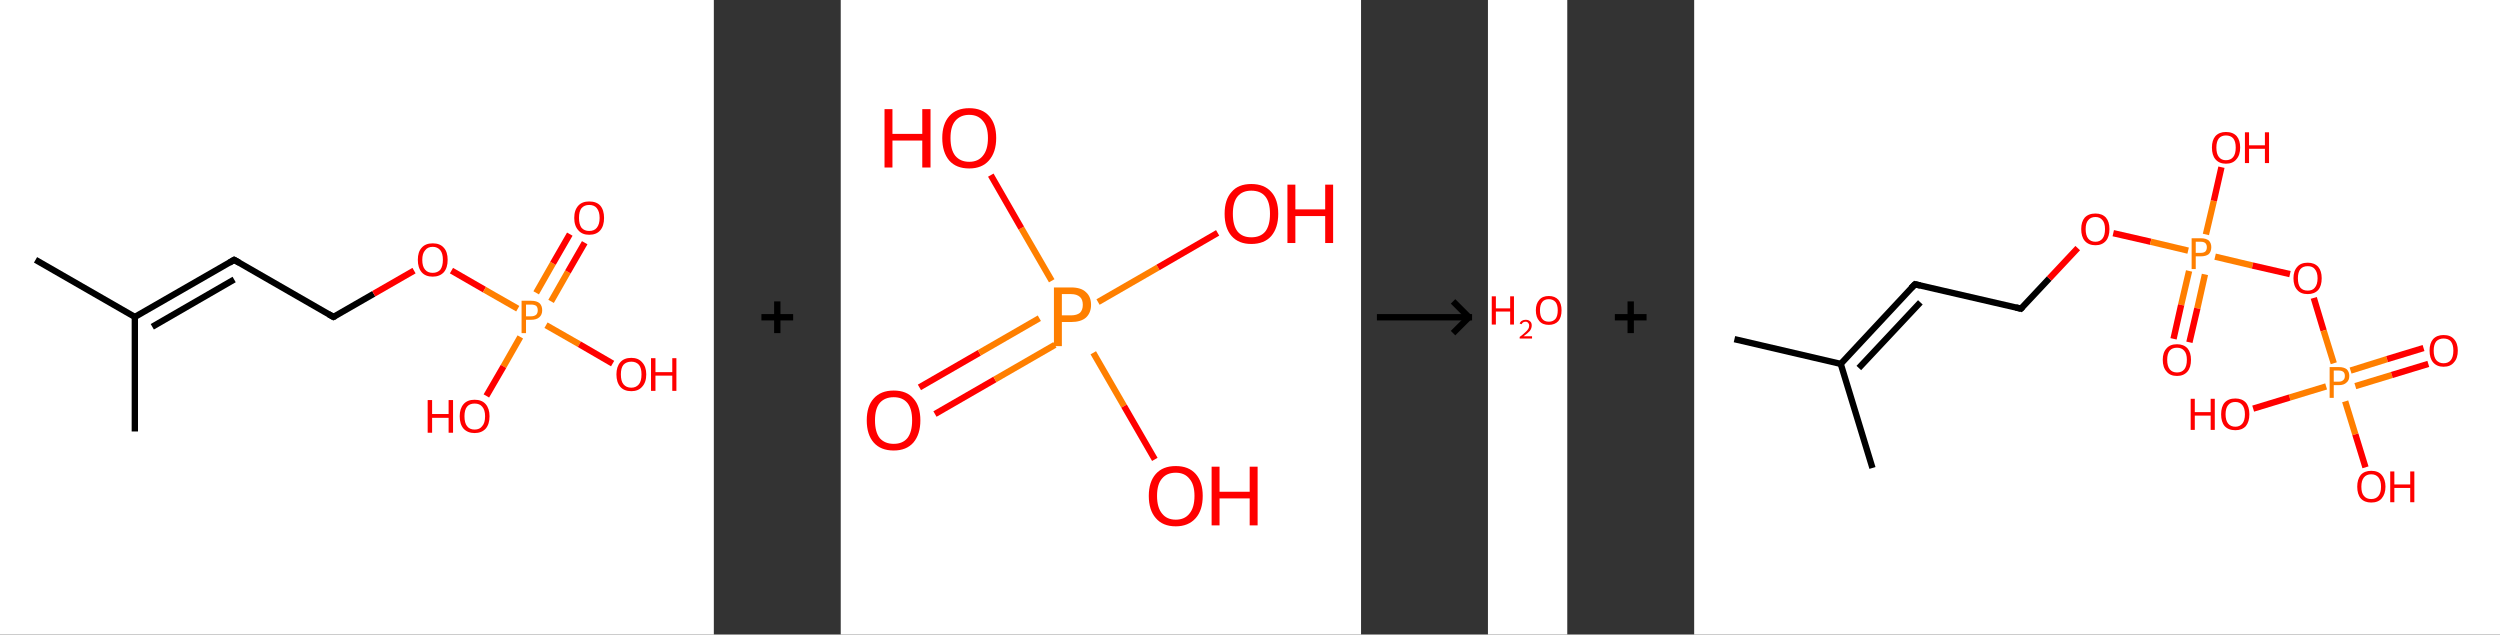 <?xml version='1.0' encoding='ASCII' standalone='yes'?>
<svg xmlns="http://www.w3.org/2000/svg" xmlns:xlink="http://www.w3.org/1999/xlink" version="1.1" width="788.0px" viewBox="0 0 788.0 200.0" height="200.0px">
  <rect x="0" y="0" width="788.0" height="200.0" fill="#333333" stroke="none"/>
  <g>
    <g transform="translate(0, 0) scale(1 1) "><!-- END OF HEADER -->
<rect style="opacity:1.0;fill:#FFFFFF;stroke:none" width="225.0" height="200.0" x="0.0" y="0.0"> </rect>
<path class="bond-0 atom-0 atom-1" d="M 11.2,81.9 L 42.5,99.9" style="fill:none;fill-rule:evenodd;stroke:#000000;stroke-width:2.0px;stroke-linecap:butt;stroke-linejoin:miter;stroke-opacity:1"/>
<path class="bond-1 atom-1 atom-2" d="M 42.5,99.9 L 42.5,136.0" style="fill:none;fill-rule:evenodd;stroke:#000000;stroke-width:2.0px;stroke-linecap:butt;stroke-linejoin:miter;stroke-opacity:1"/>
<path class="bond-2 atom-1 atom-3" d="M 42.5,99.9 L 73.8,81.9" style="fill:none;fill-rule:evenodd;stroke:#000000;stroke-width:2.0px;stroke-linecap:butt;stroke-linejoin:miter;stroke-opacity:1"/>
<path class="bond-2 atom-1 atom-3" d="M 48.0,103.0 L 73.8,88.1" style="fill:none;fill-rule:evenodd;stroke:#000000;stroke-width:2.0px;stroke-linecap:butt;stroke-linejoin:miter;stroke-opacity:1"/>
<path class="bond-3 atom-3 atom-4" d="M 73.8,81.9 L 105.1,99.9" style="fill:none;fill-rule:evenodd;stroke:#000000;stroke-width:2.0px;stroke-linecap:butt;stroke-linejoin:miter;stroke-opacity:1"/>
<path class="bond-4 atom-4 atom-5" d="M 105.1,99.9 L 117.8,92.6" style="fill:none;fill-rule:evenodd;stroke:#000000;stroke-width:2.0px;stroke-linecap:butt;stroke-linejoin:miter;stroke-opacity:1"/>
<path class="bond-4 atom-4 atom-5" d="M 117.8,92.6 L 130.5,85.3" style="fill:none;fill-rule:evenodd;stroke:#FF0000;stroke-width:2.0px;stroke-linecap:butt;stroke-linejoin:miter;stroke-opacity:1"/>
<path class="bond-5 atom-5 atom-6" d="M 142.3,85.3 L 152.7,91.3" style="fill:none;fill-rule:evenodd;stroke:#FF0000;stroke-width:2.0px;stroke-linecap:butt;stroke-linejoin:miter;stroke-opacity:1"/>
<path class="bond-5 atom-5 atom-6" d="M 152.7,91.3 L 163.2,97.3" style="fill:none;fill-rule:evenodd;stroke:#FF7F00;stroke-width:2.0px;stroke-linecap:butt;stroke-linejoin:miter;stroke-opacity:1"/>
<path class="bond-6 atom-6 atom-7" d="M 173.7,95.0 L 179.0,85.7" style="fill:none;fill-rule:evenodd;stroke:#FF7F00;stroke-width:2.0px;stroke-linecap:butt;stroke-linejoin:miter;stroke-opacity:1"/>
<path class="bond-6 atom-6 atom-7" d="M 179.0,85.7 L 184.3,76.5" style="fill:none;fill-rule:evenodd;stroke:#FF0000;stroke-width:2.0px;stroke-linecap:butt;stroke-linejoin:miter;stroke-opacity:1"/>
<path class="bond-6 atom-6 atom-7" d="M 169.0,92.3 L 174.3,83.0" style="fill:none;fill-rule:evenodd;stroke:#FF7F00;stroke-width:2.0px;stroke-linecap:butt;stroke-linejoin:miter;stroke-opacity:1"/>
<path class="bond-6 atom-6 atom-7" d="M 174.3,83.0 L 179.6,73.8" style="fill:none;fill-rule:evenodd;stroke:#FF0000;stroke-width:2.0px;stroke-linecap:butt;stroke-linejoin:miter;stroke-opacity:1"/>
<path class="bond-7 atom-6 atom-8" d="M 164.0,106.2 L 158.7,115.5" style="fill:none;fill-rule:evenodd;stroke:#FF7F00;stroke-width:2.0px;stroke-linecap:butt;stroke-linejoin:miter;stroke-opacity:1"/>
<path class="bond-7 atom-6 atom-8" d="M 158.7,115.5 L 153.3,124.8" style="fill:none;fill-rule:evenodd;stroke:#FF0000;stroke-width:2.0px;stroke-linecap:butt;stroke-linejoin:miter;stroke-opacity:1"/>
<path class="bond-8 atom-6 atom-9" d="M 172.1,102.5 L 182.6,108.5" style="fill:none;fill-rule:evenodd;stroke:#FF7F00;stroke-width:2.0px;stroke-linecap:butt;stroke-linejoin:miter;stroke-opacity:1"/>
<path class="bond-8 atom-6 atom-9" d="M 182.6,108.5 L 193.1,114.6" style="fill:none;fill-rule:evenodd;stroke:#FF0000;stroke-width:2.0px;stroke-linecap:butt;stroke-linejoin:miter;stroke-opacity:1"/>
<path d="M 72.3,82.8 L 73.8,81.9 L 75.4,82.8" style="fill:none;stroke:#000000;stroke-width:2.0px;stroke-linecap:butt;stroke-linejoin:miter;stroke-opacity:1;"/>
<path d="M 103.5,99.0 L 105.1,99.9 L 105.7,99.6" style="fill:none;stroke:#000000;stroke-width:2.0px;stroke-linecap:butt;stroke-linejoin:miter;stroke-opacity:1;"/>
<path class="atom-5" d="M 131.7 81.9 Q 131.7 79.4, 132.9 78.1 Q 134.1 76.7, 136.4 76.7 Q 138.7 76.7, 139.9 78.1 Q 141.1 79.4, 141.1 81.9 Q 141.1 84.4, 139.9 85.8 Q 138.6 87.2, 136.4 87.2 Q 134.1 87.2, 132.9 85.8 Q 131.7 84.4, 131.7 81.9 M 136.4 86.0 Q 137.9 86.0, 138.8 85.0 Q 139.6 83.9, 139.6 81.9 Q 139.6 79.9, 138.8 78.9 Q 137.9 77.8, 136.4 77.8 Q 134.8 77.8, 134.0 78.9 Q 133.1 79.9, 133.1 81.9 Q 133.1 84.0, 134.0 85.0 Q 134.8 86.0, 136.4 86.0 " fill="#FF0000"/>
<path class="atom-6" d="M 167.4 94.8 Q 169.2 94.8, 170.1 95.6 Q 170.9 96.4, 170.9 97.8 Q 170.9 99.2, 170.0 100.0 Q 169.1 100.8, 167.4 100.8 L 165.8 100.8 L 165.8 105.0 L 164.4 105.0 L 164.4 94.8 L 167.4 94.8 M 167.4 99.7 Q 168.4 99.7, 169.0 99.2 Q 169.5 98.7, 169.5 97.8 Q 169.5 96.9, 169.0 96.4 Q 168.4 96.0, 167.4 96.0 L 165.8 96.0 L 165.8 99.7 L 167.4 99.7 " fill="#FF7F00"/>
<path class="atom-7" d="M 181.0 68.7 Q 181.0 66.2, 182.3 64.8 Q 183.5 63.5, 185.7 63.5 Q 188.0 63.5, 189.2 64.8 Q 190.4 66.2, 190.4 68.7 Q 190.4 71.2, 189.2 72.6 Q 188.0 74.0, 185.7 74.0 Q 183.5 74.0, 182.3 72.6 Q 181.0 71.2, 181.0 68.7 M 185.7 72.8 Q 187.3 72.8, 188.1 71.8 Q 189.0 70.7, 189.0 68.7 Q 189.0 66.7, 188.1 65.6 Q 187.3 64.6, 185.7 64.6 Q 184.2 64.6, 183.3 65.6 Q 182.5 66.6, 182.5 68.7 Q 182.5 70.7, 183.3 71.8 Q 184.2 72.8, 185.7 72.8 " fill="#FF0000"/>
<path class="atom-8" d="M 134.8 126.1 L 136.2 126.1 L 136.2 130.5 L 141.4 130.5 L 141.4 126.1 L 142.8 126.1 L 142.8 136.4 L 141.4 136.4 L 141.4 131.7 L 136.2 131.7 L 136.2 136.4 L 134.8 136.4 L 134.8 126.1 " fill="#FF0000"/>
<path class="atom-8" d="M 144.9 131.2 Q 144.9 128.8, 146.1 127.4 Q 147.3 126.0, 149.6 126.0 Q 151.9 126.0, 153.1 127.4 Q 154.3 128.8, 154.3 131.2 Q 154.3 133.7, 153.1 135.1 Q 151.8 136.5, 149.6 136.5 Q 147.4 136.5, 146.1 135.1 Q 144.9 133.7, 144.9 131.2 M 149.6 135.4 Q 151.2 135.4, 152.0 134.3 Q 152.9 133.3, 152.9 131.2 Q 152.9 129.2, 152.0 128.2 Q 151.2 127.2, 149.6 127.2 Q 148.0 127.2, 147.2 128.2 Q 146.4 129.2, 146.4 131.2 Q 146.4 133.3, 147.2 134.3 Q 148.0 135.4, 149.6 135.4 " fill="#FF0000"/>
<path class="atom-9" d="M 194.3 118.0 Q 194.3 115.6, 195.5 114.2 Q 196.7 112.8, 199.0 112.8 Q 201.2 112.8, 202.4 114.2 Q 203.7 115.6, 203.7 118.0 Q 203.7 120.5, 202.4 121.9 Q 201.2 123.3, 199.0 123.3 Q 196.7 123.3, 195.5 121.9 Q 194.3 120.5, 194.3 118.0 M 199.0 122.2 Q 200.5 122.2, 201.4 121.1 Q 202.2 120.1, 202.2 118.0 Q 202.2 116.0, 201.4 115.0 Q 200.5 114.0, 199.0 114.0 Q 197.4 114.0, 196.5 115.0 Q 195.7 116.0, 195.7 118.0 Q 195.7 120.1, 196.5 121.1 Q 197.4 122.2, 199.0 122.2 " fill="#FF0000"/>
<path class="atom-9" d="M 205.2 112.9 L 206.6 112.9 L 206.6 117.3 L 211.9 117.3 L 211.9 112.9 L 213.2 112.9 L 213.2 123.2 L 211.9 123.2 L 211.9 118.4 L 206.6 118.4 L 206.6 123.2 L 205.2 123.2 L 205.2 112.9 " fill="#FF0000"/>
</g>
    <g transform="translate(225.0, 0) scale(1 1) "><line x1="15" y1="100" x2="25" y2="100" style="stroke:rgb(0,0,0);stroke-width:2"/>
  <line x1="20" y1="95" x2="20" y2="105" style="stroke:rgb(0,0,0);stroke-width:2"/>
</g>
    <g transform="translate(265.0, 0) scale(1 1) "><!-- END OF HEADER -->
<rect style="opacity:1.0;fill:#FFFFFF;stroke:none" width="164.0" height="200.0" x="0.0" y="0.0"> </rect>
<path class="bond-0 atom-0 atom-1" d="M 24.8,122.1 L 43.7,111.2" style="fill:none;fill-rule:evenodd;stroke:#FF0000;stroke-width:2.0px;stroke-linecap:butt;stroke-linejoin:miter;stroke-opacity:1"/>
<path class="bond-0 atom-0 atom-1" d="M 43.7,111.2 L 62.6,100.3" style="fill:none;fill-rule:evenodd;stroke:#FF7F00;stroke-width:2.0px;stroke-linecap:butt;stroke-linejoin:miter;stroke-opacity:1"/>
<path class="bond-0 atom-0 atom-1" d="M 29.7,130.5 L 48.6,119.6" style="fill:none;fill-rule:evenodd;stroke:#FF0000;stroke-width:2.0px;stroke-linecap:butt;stroke-linejoin:miter;stroke-opacity:1"/>
<path class="bond-0 atom-0 atom-1" d="M 48.6,119.6 L 67.5,108.7" style="fill:none;fill-rule:evenodd;stroke:#FF7F00;stroke-width:2.0px;stroke-linecap:butt;stroke-linejoin:miter;stroke-opacity:1"/>
<path class="bond-1 atom-1 atom-2" d="M 81.1,95.2 L 100.0,84.3" style="fill:none;fill-rule:evenodd;stroke:#FF7F00;stroke-width:2.0px;stroke-linecap:butt;stroke-linejoin:miter;stroke-opacity:1"/>
<path class="bond-1 atom-1 atom-2" d="M 100.0,84.3 L 118.8,73.4" style="fill:none;fill-rule:evenodd;stroke:#FF0000;stroke-width:2.0px;stroke-linecap:butt;stroke-linejoin:miter;stroke-opacity:1"/>
<path class="bond-2 atom-1 atom-3" d="M 79.6,111.2 L 89.3,128.0" style="fill:none;fill-rule:evenodd;stroke:#FF7F00;stroke-width:2.0px;stroke-linecap:butt;stroke-linejoin:miter;stroke-opacity:1"/>
<path class="bond-2 atom-1 atom-3" d="M 89.3,128.0 L 99.0,144.8" style="fill:none;fill-rule:evenodd;stroke:#FF0000;stroke-width:2.0px;stroke-linecap:butt;stroke-linejoin:miter;stroke-opacity:1"/>
<path class="bond-3 atom-1 atom-4" d="M 66.5,88.5 L 56.9,71.9" style="fill:none;fill-rule:evenodd;stroke:#FF7F00;stroke-width:2.0px;stroke-linecap:butt;stroke-linejoin:miter;stroke-opacity:1"/>
<path class="bond-3 atom-1 atom-4" d="M 56.9,71.9 L 47.3,55.2" style="fill:none;fill-rule:evenodd;stroke:#FF0000;stroke-width:2.0px;stroke-linecap:butt;stroke-linejoin:miter;stroke-opacity:1"/>
<path class="atom-0" d="M 8.2 132.5 Q 8.2 128.0, 10.4 125.6 Q 12.6 123.1, 16.7 123.1 Q 20.8 123.1, 22.9 125.6 Q 25.1 128.0, 25.1 132.5 Q 25.1 136.9, 22.9 139.5 Q 20.7 142.0, 16.7 142.0 Q 12.6 142.0, 10.4 139.5 Q 8.2 137.0, 8.2 132.5 M 16.7 139.9 Q 19.5 139.9, 21.0 138.1 Q 22.5 136.2, 22.5 132.5 Q 22.5 128.8, 21.0 127.0 Q 19.5 125.2, 16.7 125.2 Q 13.9 125.2, 12.3 127.0 Q 10.8 128.8, 10.8 132.5 Q 10.8 136.2, 12.3 138.1 Q 13.9 139.9, 16.7 139.9 " fill="#FF0000"/>
<path class="atom-1" d="M 72.6 90.6 Q 75.8 90.6, 77.3 92.1 Q 78.9 93.5, 78.9 96.1 Q 78.9 98.6, 77.3 100.1 Q 75.7 101.5, 72.6 101.5 L 69.7 101.5 L 69.7 109.1 L 67.2 109.1 L 67.2 90.6 L 72.6 90.6 M 72.6 99.4 Q 74.4 99.4, 75.4 98.6 Q 76.3 97.7, 76.3 96.1 Q 76.3 94.4, 75.4 93.6 Q 74.4 92.7, 72.6 92.7 L 69.7 92.7 L 69.7 99.4 L 72.6 99.4 " fill="#FF7F00"/>
<path class="atom-2" d="M 121.0 67.4 Q 121.0 62.9, 123.2 60.5 Q 125.3 58.0, 129.4 58.0 Q 133.5 58.0, 135.7 60.5 Q 137.9 62.9, 137.9 67.4 Q 137.9 71.8, 135.7 74.4 Q 133.5 76.9, 129.4 76.9 Q 125.4 76.9, 123.2 74.4 Q 121.0 71.9, 121.0 67.4 M 129.4 74.8 Q 132.3 74.8, 133.8 73.0 Q 135.3 71.1, 135.3 67.4 Q 135.3 63.7, 133.8 61.9 Q 132.3 60.1, 129.4 60.1 Q 126.6 60.1, 125.1 61.9 Q 123.6 63.7, 123.6 67.4 Q 123.6 71.1, 125.1 73.0 Q 126.6 74.8, 129.4 74.8 " fill="#FF0000"/>
<path class="atom-2" d="M 140.8 58.2 L 143.3 58.2 L 143.3 66.0 L 152.7 66.0 L 152.7 58.2 L 155.2 58.2 L 155.2 76.6 L 152.7 76.6 L 152.7 68.1 L 143.3 68.1 L 143.3 76.6 L 140.8 76.6 L 140.8 58.2 " fill="#FF0000"/>
<path class="atom-3" d="M 97.1 156.3 Q 97.1 151.9, 99.3 149.4 Q 101.5 146.9, 105.6 146.9 Q 109.7 146.9, 111.9 149.4 Q 114.1 151.9, 114.1 156.3 Q 114.1 160.8, 111.9 163.3 Q 109.6 165.9, 105.6 165.9 Q 101.5 165.9, 99.3 163.3 Q 97.1 160.8, 97.1 156.3 M 105.6 163.8 Q 108.4 163.8, 109.9 161.9 Q 111.5 160.0, 111.5 156.3 Q 111.5 152.7, 109.9 150.9 Q 108.4 149.0, 105.6 149.0 Q 102.8 149.0, 101.3 150.8 Q 99.7 152.6, 99.7 156.3 Q 99.7 160.0, 101.3 161.9 Q 102.8 163.8, 105.6 163.8 " fill="#FF0000"/>
<path class="atom-3" d="M 116.9 147.1 L 119.4 147.1 L 119.4 155.0 L 128.9 155.0 L 128.9 147.1 L 131.4 147.1 L 131.4 165.6 L 128.9 165.6 L 128.9 157.1 L 119.4 157.1 L 119.4 165.6 L 116.9 165.6 L 116.9 147.1 " fill="#FF0000"/>
<path class="atom-4" d="M 13.8 34.4 L 16.3 34.4 L 16.3 42.2 L 25.7 42.2 L 25.7 34.4 L 28.3 34.4 L 28.3 52.8 L 25.7 52.8 L 25.7 44.3 L 16.3 44.3 L 16.3 52.8 L 13.8 52.8 L 13.8 34.4 " fill="#FF0000"/>
<path class="atom-4" d="M 32.0 43.5 Q 32.0 39.1, 34.2 36.6 Q 36.4 34.1, 40.5 34.1 Q 44.6 34.1, 46.8 36.6 Q 49.0 39.1, 49.0 43.5 Q 49.0 48.0, 46.7 50.6 Q 44.5 53.1, 40.5 53.1 Q 36.4 53.1, 34.2 50.6 Q 32.0 48.0, 32.0 43.5 M 40.5 51.0 Q 43.3 51.0, 44.8 49.1 Q 46.4 47.2, 46.4 43.5 Q 46.4 39.9, 44.8 38.1 Q 43.3 36.2, 40.5 36.2 Q 37.7 36.2, 36.1 38.1 Q 34.6 39.9, 34.6 43.5 Q 34.6 47.2, 36.1 49.1 Q 37.7 51.0, 40.5 51.0 " fill="#FF0000"/>
</g>
    <g transform="translate(429.0, 0) scale(1 1) "><line x1="5" y1="100" x2="35" y2="100" style="stroke:rgb(0,0,0);stroke-width:2"/>
  <line x1="34" y1="100" x2="29" y2="95" style="stroke:rgb(0,0,0);stroke-width:2"/>
  <line x1="34" y1="100" x2="29" y2="105" style="stroke:rgb(0,0,0);stroke-width:2"/>
</g>
    <g transform="translate(469.0, 0) scale(1 1) "><!-- END OF HEADER -->
<rect style="opacity:1.0;fill:#FFFFFF;stroke:none" width="25.0" height="200.0" x="0.0" y="0.0"> </rect>
<path class="atom-0" d="M 1.2 93.4 L 2.5 93.4 L 2.5 97.2 L 7.0 97.2 L 7.0 93.4 L 8.2 93.4 L 8.2 102.3 L 7.0 102.3 L 7.0 98.2 L 2.5 98.2 L 2.5 102.3 L 1.2 102.3 L 1.2 93.4 " fill="#FF0000"/>
<path class="atom-0" d="M 10.0 102.0 Q 10.2 101.4, 10.7 101.1 Q 11.2 100.8, 11.9 100.8 Q 12.8 100.8, 13.3 101.3 Q 13.8 101.7, 13.8 102.6 Q 13.8 103.5, 13.2 104.3 Q 12.5 105.1, 11.2 106.0 L 13.9 106.0 L 13.9 106.7 L 10.0 106.7 L 10.0 106.2 Q 11.1 105.4, 11.7 104.8 Q 12.4 104.2, 12.7 103.7 Q 13.0 103.2, 13.0 102.6 Q 13.0 102.1, 12.7 101.8 Q 12.4 101.4, 11.9 101.4 Q 11.5 101.4, 11.1 101.6 Q 10.8 101.8, 10.6 102.2 L 10.0 102.0 " fill="#FF0000"/>
<path class="atom-0" d="M 15.1 97.8 Q 15.1 95.7, 16.2 94.5 Q 17.2 93.3, 19.2 93.3 Q 21.1 93.3, 22.2 94.5 Q 23.2 95.7, 23.2 97.8 Q 23.2 100.0, 22.2 101.2 Q 21.1 102.4, 19.2 102.4 Q 17.2 102.4, 16.2 101.2 Q 15.1 100.0, 15.1 97.8 M 19.2 101.4 Q 20.5 101.4, 21.3 100.5 Q 22.0 99.6, 22.0 97.8 Q 22.0 96.1, 21.3 95.2 Q 20.5 94.3, 19.2 94.3 Q 17.8 94.3, 17.1 95.2 Q 16.4 96.1, 16.4 97.8 Q 16.4 99.6, 17.1 100.5 Q 17.8 101.4, 19.2 101.4 " fill="#FF0000"/>
</g>
    <g transform="translate(494.0, 0) scale(1 1) "><line x1="15" y1="100" x2="25" y2="100" style="stroke:rgb(0,0,0);stroke-width:2"/>
  <line x1="20" y1="95" x2="20" y2="105" style="stroke:rgb(0,0,0);stroke-width:2"/>
</g>
    <g transform="translate(534.0, 0) scale(1 1) "><!-- END OF HEADER -->
<rect style="opacity:1.0;fill:#FFFFFF;stroke:none" width="254.0" height="200.0" x="0.0" y="0.0"> </rect>
<path class="bond-0 atom-0 atom-1" d="M 12.7,106.9 L 46.2,114.7" style="fill:none;fill-rule:evenodd;stroke:#000000;stroke-width:2.0px;stroke-linecap:butt;stroke-linejoin:miter;stroke-opacity:1"/>
<path class="bond-1 atom-1 atom-2" d="M 46.2,114.7 L 56.2,147.5" style="fill:none;fill-rule:evenodd;stroke:#000000;stroke-width:2.0px;stroke-linecap:butt;stroke-linejoin:miter;stroke-opacity:1"/>
<path class="bond-2 atom-1 atom-3" d="M 46.2,114.7 L 69.6,89.6" style="fill:none;fill-rule:evenodd;stroke:#000000;stroke-width:2.0px;stroke-linecap:butt;stroke-linejoin:miter;stroke-opacity:1"/>
<path class="bond-2 atom-1 atom-3" d="M 51.9,116.0 L 71.3,95.3" style="fill:none;fill-rule:evenodd;stroke:#000000;stroke-width:2.0px;stroke-linecap:butt;stroke-linejoin:miter;stroke-opacity:1"/>
<path class="bond-3 atom-3 atom-4" d="M 69.6,89.6 L 103.0,97.3" style="fill:none;fill-rule:evenodd;stroke:#000000;stroke-width:2.0px;stroke-linecap:butt;stroke-linejoin:miter;stroke-opacity:1"/>
<path class="bond-4 atom-4 atom-5" d="M 103.0,97.3 L 111.9,87.8" style="fill:none;fill-rule:evenodd;stroke:#000000;stroke-width:2.0px;stroke-linecap:butt;stroke-linejoin:miter;stroke-opacity:1"/>
<path class="bond-4 atom-4 atom-5" d="M 111.9,87.8 L 120.9,78.2" style="fill:none;fill-rule:evenodd;stroke:#FF0000;stroke-width:2.0px;stroke-linecap:butt;stroke-linejoin:miter;stroke-opacity:1"/>
<path class="bond-5 atom-5 atom-6" d="M 132.1,73.5 L 143.9,76.2" style="fill:none;fill-rule:evenodd;stroke:#FF0000;stroke-width:2.0px;stroke-linecap:butt;stroke-linejoin:miter;stroke-opacity:1"/>
<path class="bond-5 atom-5 atom-6" d="M 143.9,76.2 L 155.7,79.0" style="fill:none;fill-rule:evenodd;stroke:#FF7F00;stroke-width:2.0px;stroke-linecap:butt;stroke-linejoin:miter;stroke-opacity:1"/>
<path class="bond-6 atom-6 atom-7" d="M 156.0,85.4 L 153.5,96.1" style="fill:none;fill-rule:evenodd;stroke:#FF7F00;stroke-width:2.0px;stroke-linecap:butt;stroke-linejoin:miter;stroke-opacity:1"/>
<path class="bond-6 atom-6 atom-7" d="M 153.5,96.1 L 151.1,106.8" style="fill:none;fill-rule:evenodd;stroke:#FF0000;stroke-width:2.0px;stroke-linecap:butt;stroke-linejoin:miter;stroke-opacity:1"/>
<path class="bond-6 atom-6 atom-7" d="M 161.0,86.5 L 158.6,97.2" style="fill:none;fill-rule:evenodd;stroke:#FF7F00;stroke-width:2.0px;stroke-linecap:butt;stroke-linejoin:miter;stroke-opacity:1"/>
<path class="bond-6 atom-6 atom-7" d="M 158.6,97.2 L 156.1,107.9" style="fill:none;fill-rule:evenodd;stroke:#FF0000;stroke-width:2.0px;stroke-linecap:butt;stroke-linejoin:miter;stroke-opacity:1"/>
<path class="bond-7 atom-6 atom-8" d="M 161.3,73.9 L 163.8,63.3" style="fill:none;fill-rule:evenodd;stroke:#FF7F00;stroke-width:2.0px;stroke-linecap:butt;stroke-linejoin:miter;stroke-opacity:1"/>
<path class="bond-7 atom-6 atom-8" d="M 163.8,63.3 L 166.2,52.7" style="fill:none;fill-rule:evenodd;stroke:#FF0000;stroke-width:2.0px;stroke-linecap:butt;stroke-linejoin:miter;stroke-opacity:1"/>
<path class="bond-8 atom-6 atom-9" d="M 164.2,80.9 L 176.0,83.7" style="fill:none;fill-rule:evenodd;stroke:#FF7F00;stroke-width:2.0px;stroke-linecap:butt;stroke-linejoin:miter;stroke-opacity:1"/>
<path class="bond-8 atom-6 atom-9" d="M 176.0,83.7 L 187.8,86.4" style="fill:none;fill-rule:evenodd;stroke:#FF0000;stroke-width:2.0px;stroke-linecap:butt;stroke-linejoin:miter;stroke-opacity:1"/>
<path class="bond-9 atom-9 atom-10" d="M 195.3,93.9 L 198.4,104.2" style="fill:none;fill-rule:evenodd;stroke:#FF0000;stroke-width:2.0px;stroke-linecap:butt;stroke-linejoin:miter;stroke-opacity:1"/>
<path class="bond-9 atom-9 atom-10" d="M 198.4,104.2 L 201.6,114.5" style="fill:none;fill-rule:evenodd;stroke:#FF7F00;stroke-width:2.0px;stroke-linecap:butt;stroke-linejoin:miter;stroke-opacity:1"/>
<path class="bond-10 atom-10 atom-11" d="M 208.4,121.7 L 219.9,118.2" style="fill:none;fill-rule:evenodd;stroke:#FF7F00;stroke-width:2.0px;stroke-linecap:butt;stroke-linejoin:miter;stroke-opacity:1"/>
<path class="bond-10 atom-10 atom-11" d="M 219.9,118.2 L 231.4,114.7" style="fill:none;fill-rule:evenodd;stroke:#FF0000;stroke-width:2.0px;stroke-linecap:butt;stroke-linejoin:miter;stroke-opacity:1"/>
<path class="bond-10 atom-10 atom-11" d="M 206.9,116.8 L 218.4,113.2" style="fill:none;fill-rule:evenodd;stroke:#FF7F00;stroke-width:2.0px;stroke-linecap:butt;stroke-linejoin:miter;stroke-opacity:1"/>
<path class="bond-10 atom-10 atom-11" d="M 218.4,113.2 L 229.9,109.7" style="fill:none;fill-rule:evenodd;stroke:#FF0000;stroke-width:2.0px;stroke-linecap:butt;stroke-linejoin:miter;stroke-opacity:1"/>
<path class="bond-11 atom-10 atom-12" d="M 199.2,121.8 L 187.7,125.3" style="fill:none;fill-rule:evenodd;stroke:#FF7F00;stroke-width:2.0px;stroke-linecap:butt;stroke-linejoin:miter;stroke-opacity:1"/>
<path class="bond-11 atom-10 atom-12" d="M 187.7,125.3 L 176.2,128.8" style="fill:none;fill-rule:evenodd;stroke:#FF0000;stroke-width:2.0px;stroke-linecap:butt;stroke-linejoin:miter;stroke-opacity:1"/>
<path class="bond-12 atom-10 atom-13" d="M 205.2,126.5 L 208.4,136.9" style="fill:none;fill-rule:evenodd;stroke:#FF7F00;stroke-width:2.0px;stroke-linecap:butt;stroke-linejoin:miter;stroke-opacity:1"/>
<path class="bond-12 atom-10 atom-13" d="M 208.4,136.9 L 211.6,147.3" style="fill:none;fill-rule:evenodd;stroke:#FF0000;stroke-width:2.0px;stroke-linecap:butt;stroke-linejoin:miter;stroke-opacity:1"/>
<path d="M 68.4,90.8 L 69.6,89.6 L 71.3,90.0" style="fill:none;stroke:#000000;stroke-width:2.0px;stroke-linecap:butt;stroke-linejoin:miter;stroke-opacity:1;"/>
<path d="M 101.4,96.9 L 103.0,97.3 L 103.5,96.8" style="fill:none;stroke:#000000;stroke-width:2.0px;stroke-linecap:butt;stroke-linejoin:miter;stroke-opacity:1;"/>
<path class="atom-5" d="M 122.0 72.2 Q 122.0 69.9, 123.1 68.6 Q 124.3 67.3, 126.5 67.3 Q 128.6 67.3, 129.8 68.6 Q 130.9 69.9, 130.9 72.2 Q 130.9 74.6, 129.8 75.9 Q 128.6 77.3, 126.5 77.3 Q 124.3 77.3, 123.1 75.9 Q 122.0 74.6, 122.0 72.2 M 126.5 76.2 Q 127.9 76.2, 128.7 75.2 Q 129.5 74.2, 129.5 72.2 Q 129.5 70.3, 128.7 69.4 Q 127.9 68.4, 126.5 68.4 Q 125.0 68.4, 124.2 69.4 Q 123.4 70.3, 123.4 72.2 Q 123.4 74.2, 124.2 75.2 Q 125.0 76.2, 126.5 76.2 " fill="#FF0000"/>
<path class="atom-6" d="M 159.7 75.1 Q 161.3 75.1, 162.2 75.8 Q 163.0 76.6, 163.0 77.9 Q 163.0 79.3, 162.2 80.1 Q 161.3 80.8, 159.7 80.8 L 158.1 80.8 L 158.1 84.8 L 156.8 84.8 L 156.8 75.1 L 159.7 75.1 M 159.7 79.7 Q 160.6 79.7, 161.1 79.3 Q 161.6 78.8, 161.6 77.9 Q 161.6 77.1, 161.1 76.6 Q 160.6 76.2, 159.7 76.2 L 158.1 76.2 L 158.1 79.7 L 159.7 79.7 " fill="#FF7F00"/>
<path class="atom-7" d="M 147.7 113.4 Q 147.7 111.1, 148.9 109.8 Q 150.0 108.5, 152.2 108.5 Q 154.3 108.5, 155.5 109.8 Q 156.6 111.1, 156.6 113.4 Q 156.6 115.8, 155.5 117.1 Q 154.3 118.5, 152.2 118.5 Q 150.0 118.5, 148.9 117.1 Q 147.7 115.8, 147.7 113.4 M 152.2 117.4 Q 153.7 117.4, 154.5 116.4 Q 155.3 115.4, 155.3 113.4 Q 155.3 111.5, 154.5 110.6 Q 153.7 109.6, 152.2 109.6 Q 150.7 109.6, 149.9 110.5 Q 149.1 111.5, 149.1 113.4 Q 149.1 115.4, 149.9 116.4 Q 150.7 117.4, 152.2 117.4 " fill="#FF0000"/>
<path class="atom-8" d="M 163.2 46.5 Q 163.2 44.2, 164.3 42.9 Q 165.5 41.6, 167.6 41.6 Q 169.8 41.6, 171.0 42.9 Q 172.1 44.2, 172.1 46.5 Q 172.1 48.9, 170.9 50.2 Q 169.8 51.6, 167.6 51.6 Q 165.5 51.6, 164.3 50.2 Q 163.2 48.9, 163.2 46.5 M 167.6 50.5 Q 169.1 50.5, 169.9 49.5 Q 170.7 48.5, 170.7 46.5 Q 170.7 44.6, 169.9 43.6 Q 169.1 42.7, 167.6 42.7 Q 166.2 42.7, 165.4 43.6 Q 164.6 44.6, 164.6 46.5 Q 164.6 48.5, 165.4 49.5 Q 166.2 50.5, 167.6 50.5 " fill="#FF0000"/>
<path class="atom-8" d="M 173.6 41.7 L 174.9 41.7 L 174.9 45.8 L 179.9 45.8 L 179.9 41.7 L 181.2 41.7 L 181.2 51.4 L 179.9 51.4 L 179.9 46.9 L 174.9 46.9 L 174.9 51.4 L 173.6 51.4 L 173.6 41.7 " fill="#FF0000"/>
<path class="atom-9" d="M 188.9 87.7 Q 188.9 85.4, 190.1 84.1 Q 191.2 82.8, 193.4 82.8 Q 195.5 82.8, 196.7 84.1 Q 197.8 85.4, 197.8 87.7 Q 197.8 90.1, 196.7 91.4 Q 195.5 92.7, 193.4 92.7 Q 191.2 92.7, 190.1 91.4 Q 188.9 90.1, 188.9 87.7 M 193.4 91.6 Q 194.9 91.6, 195.6 90.7 Q 196.5 89.7, 196.5 87.7 Q 196.5 85.8, 195.6 84.8 Q 194.9 83.9, 193.4 83.9 Q 191.9 83.9, 191.1 84.8 Q 190.3 85.8, 190.3 87.7 Q 190.3 89.7, 191.1 90.7 Q 191.9 91.6, 193.4 91.6 " fill="#FF0000"/>
<path class="atom-10" d="M 203.2 115.7 Q 204.8 115.7, 205.7 116.4 Q 206.5 117.2, 206.5 118.5 Q 206.5 119.9, 205.6 120.6 Q 204.8 121.4, 203.2 121.4 L 201.6 121.4 L 201.6 125.4 L 200.3 125.4 L 200.3 115.7 L 203.2 115.7 M 203.2 120.3 Q 204.1 120.3, 204.6 119.8 Q 205.1 119.4, 205.1 118.5 Q 205.1 117.6, 204.6 117.2 Q 204.1 116.8, 203.2 116.8 L 201.6 116.8 L 201.6 120.3 L 203.2 120.3 " fill="#FF7F00"/>
<path class="atom-11" d="M 231.8 110.5 Q 231.8 108.2, 232.9 106.9 Q 234.1 105.6, 236.2 105.6 Q 238.4 105.6, 239.5 106.9 Q 240.7 108.2, 240.7 110.5 Q 240.7 112.9, 239.5 114.2 Q 238.4 115.6, 236.2 115.6 Q 234.1 115.6, 232.9 114.2 Q 231.8 112.9, 231.8 110.5 M 236.2 114.5 Q 237.7 114.5, 238.5 113.5 Q 239.3 112.5, 239.3 110.5 Q 239.3 108.6, 238.5 107.6 Q 237.7 106.7, 236.2 106.7 Q 234.8 106.7, 233.9 107.6 Q 233.1 108.6, 233.1 110.5 Q 233.1 112.5, 233.9 113.5 Q 234.8 114.5, 236.2 114.5 " fill="#FF0000"/>
<path class="atom-12" d="M 156.5 125.7 L 157.8 125.7 L 157.8 129.9 L 162.8 129.9 L 162.8 125.7 L 164.1 125.7 L 164.1 135.5 L 162.8 135.5 L 162.8 131.0 L 157.8 131.0 L 157.8 135.5 L 156.5 135.5 L 156.5 125.7 " fill="#FF0000"/>
<path class="atom-12" d="M 166.1 130.6 Q 166.1 128.2, 167.2 126.9 Q 168.4 125.6, 170.6 125.6 Q 172.7 125.6, 173.9 126.9 Q 175.0 128.2, 175.0 130.6 Q 175.0 132.9, 173.9 134.3 Q 172.7 135.6, 170.6 135.6 Q 168.4 135.6, 167.2 134.3 Q 166.1 133.0, 166.1 130.6 M 170.6 134.5 Q 172.0 134.5, 172.8 133.5 Q 173.6 132.5, 173.6 130.6 Q 173.6 128.7, 172.8 127.7 Q 172.0 126.7, 170.6 126.7 Q 169.1 126.7, 168.3 127.7 Q 167.5 128.7, 167.5 130.6 Q 167.5 132.5, 168.3 133.5 Q 169.1 134.5, 170.6 134.5 " fill="#FF0000"/>
<path class="atom-13" d="M 209.0 153.4 Q 209.0 151.1, 210.1 149.7 Q 211.3 148.4, 213.4 148.4 Q 215.6 148.4, 216.7 149.7 Q 217.9 151.1, 217.9 153.4 Q 217.9 155.7, 216.7 157.1 Q 215.6 158.4, 213.4 158.4 Q 211.3 158.4, 210.1 157.1 Q 209.0 155.8, 209.0 153.4 M 213.4 157.3 Q 214.9 157.3, 215.7 156.3 Q 216.5 155.3, 216.5 153.4 Q 216.5 151.5, 215.7 150.5 Q 214.9 149.5, 213.4 149.5 Q 211.9 149.5, 211.1 150.5 Q 210.3 151.5, 210.3 153.4 Q 210.3 155.4, 211.1 156.3 Q 211.9 157.3, 213.4 157.3 " fill="#FF0000"/>
<path class="atom-13" d="M 219.4 148.6 L 220.7 148.6 L 220.7 152.7 L 225.7 152.7 L 225.7 148.6 L 227.0 148.6 L 227.0 158.3 L 225.7 158.3 L 225.7 153.8 L 220.7 153.8 L 220.7 158.3 L 219.4 158.3 L 219.4 148.6 " fill="#FF0000"/>
</g>
  </g>
</svg>
